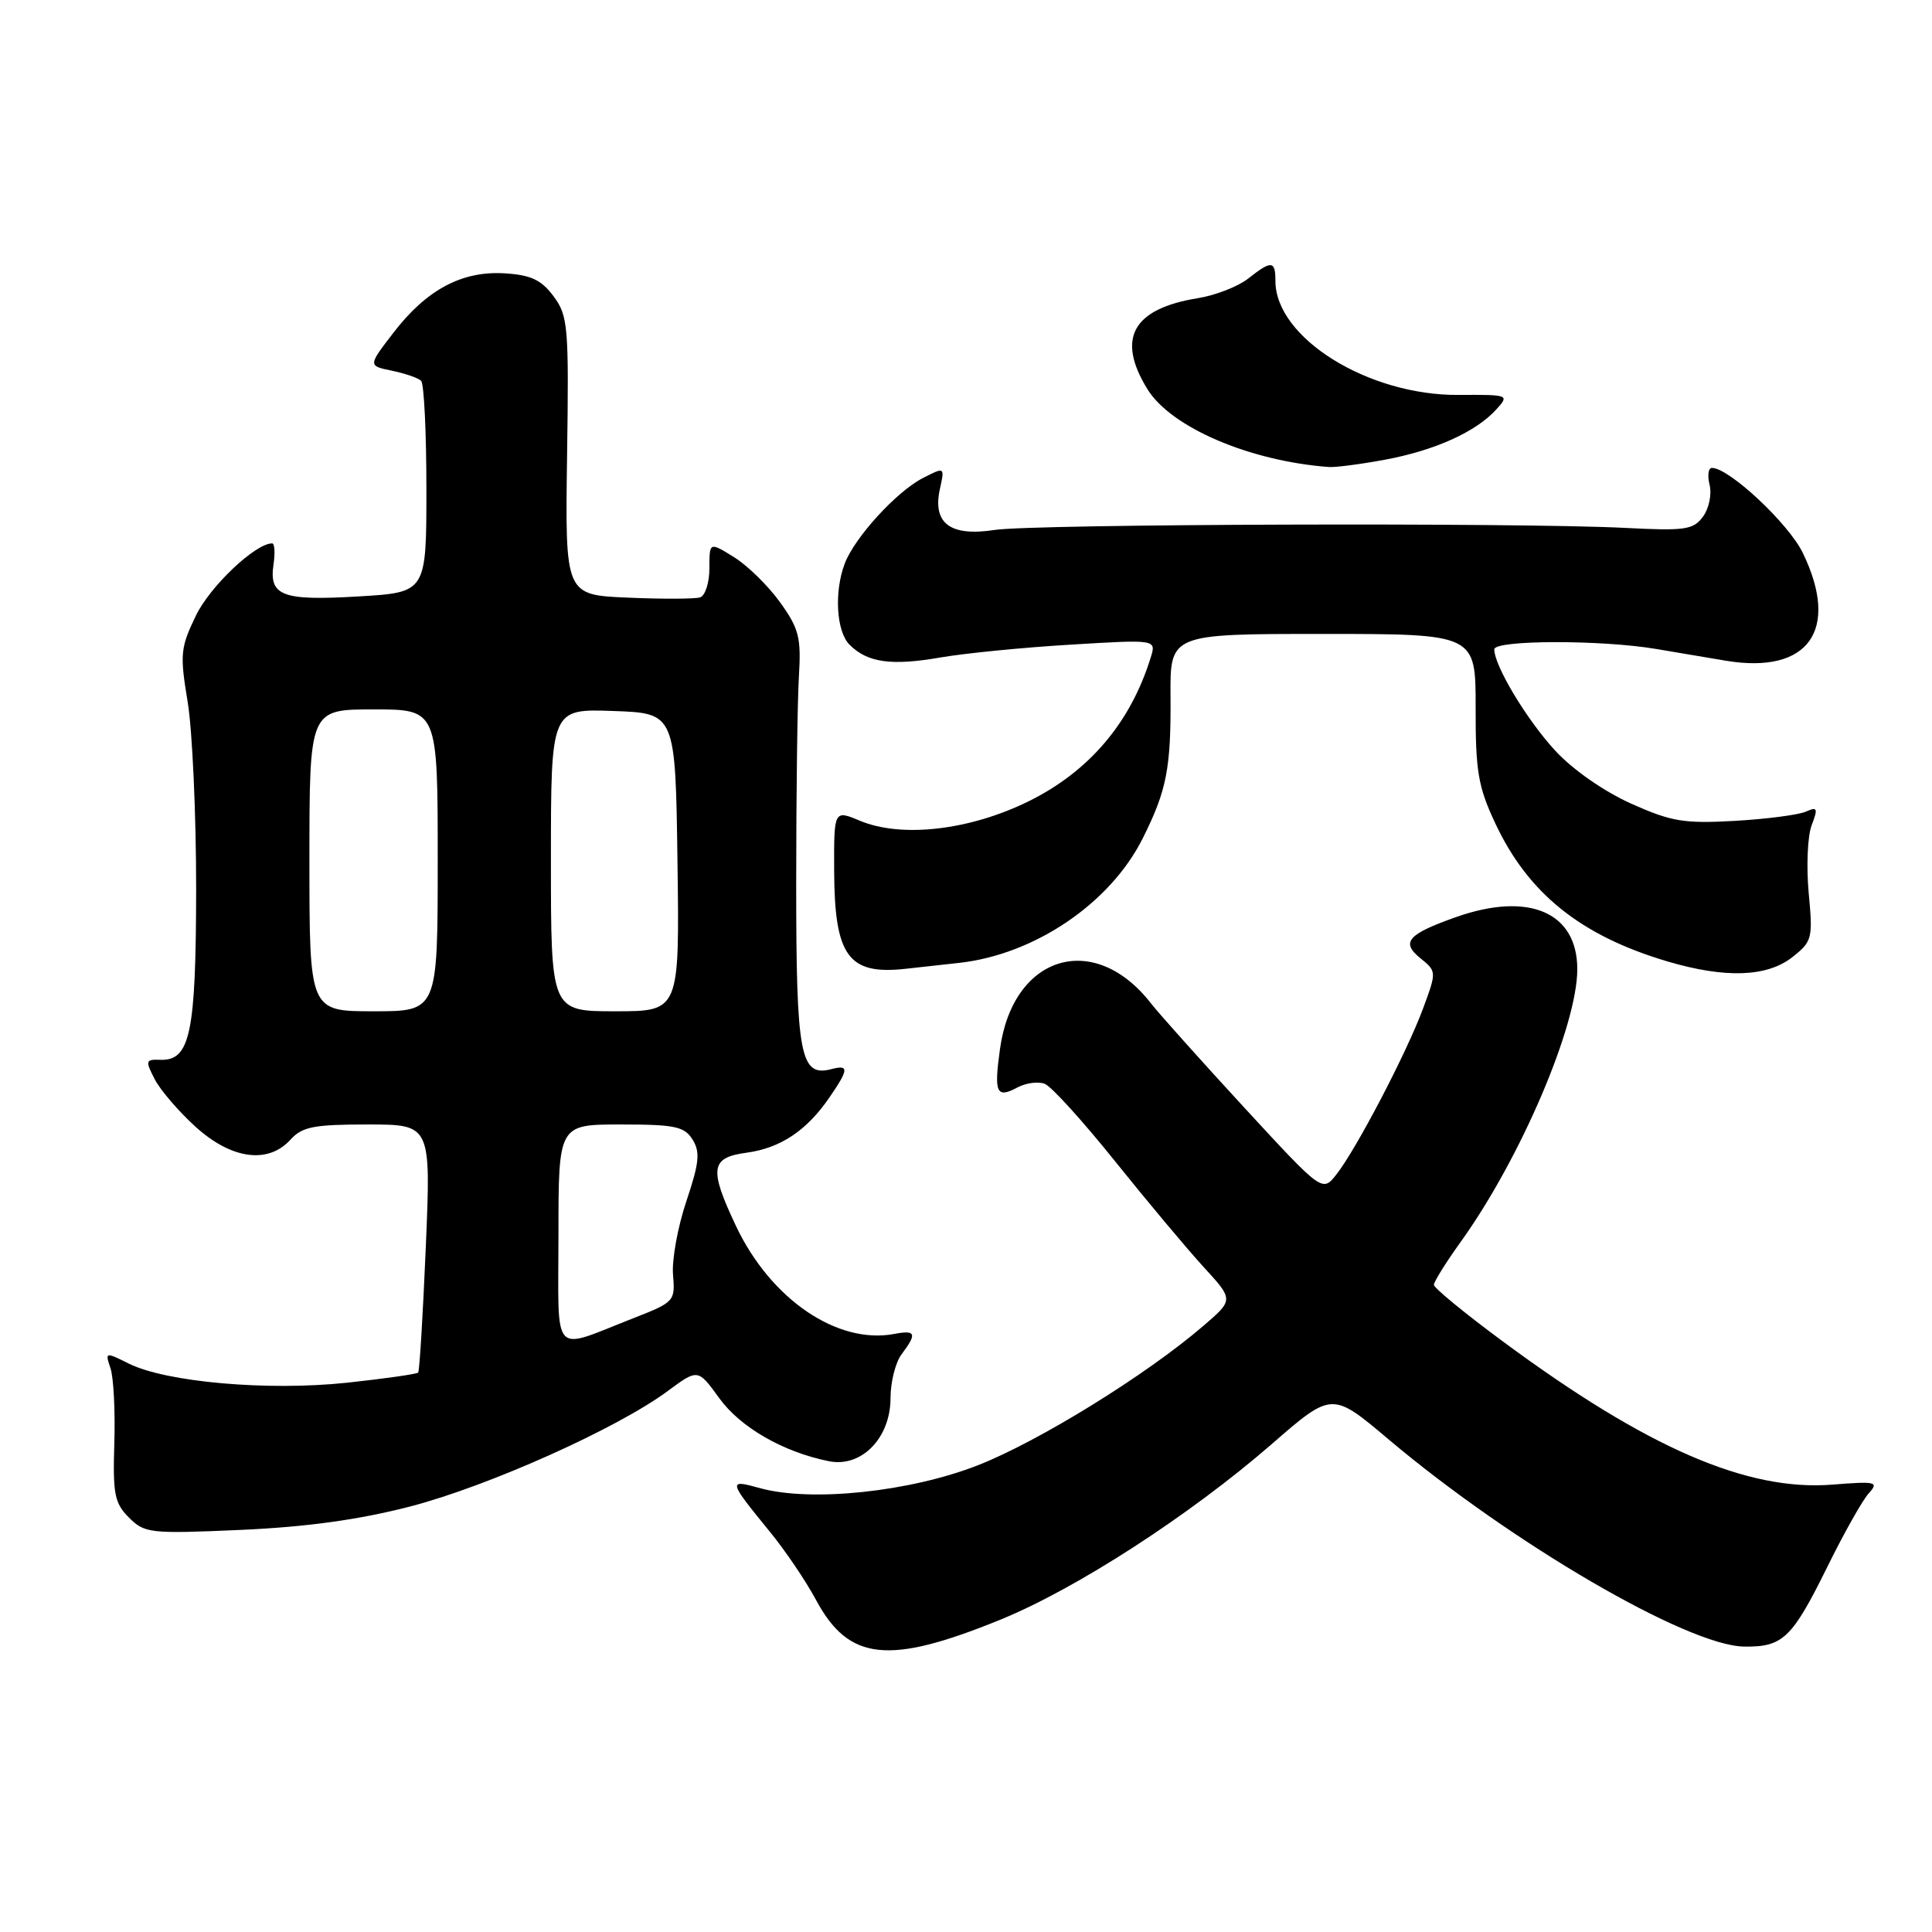 <?xml version="1.0" encoding="UTF-8" standalone="no"?>
<!DOCTYPE svg PUBLIC "-//W3C//DTD SVG 1.1//EN" "http://www.w3.org/Graphics/SVG/1.1/DTD/svg11.dtd" >
<svg xmlns="http://www.w3.org/2000/svg" xmlns:xlink="http://www.w3.org/1999/xlink" version="1.1" viewBox="0 0 256 256">
 <g >
 <path fill="currentColor"
d=" M 132.57 214.61 C 142.62 210.51 157.63 200.80 168.50 191.36 C 176.50 184.40 176.50 184.40 184.00 190.73 C 200.34 204.51 223.63 218.08 231.11 218.18 C 236.25 218.25 237.45 217.10 242.16 207.56 C 244.34 203.13 246.80 198.77 247.62 197.87 C 248.99 196.35 248.61 196.26 242.80 196.72 C 231.52 197.62 218.25 191.87 199.25 177.83 C 194.16 174.08 190.00 170.66 190.00 170.25 C 190.00 169.83 191.61 167.25 193.59 164.50 C 201.50 153.47 209.00 135.91 209.00 128.42 C 209.00 120.88 202.59 118.12 192.96 121.51 C 186.51 123.79 185.59 124.85 188.21 126.97 C 190.36 128.71 190.37 128.75 188.57 133.61 C 186.43 139.42 179.72 152.28 177.08 155.62 C 175.22 157.99 175.22 157.99 164.86 146.75 C 159.16 140.56 153.60 134.35 152.50 132.94 C 144.97 123.27 134.21 126.54 132.50 139.02 C 131.69 144.86 132.03 145.59 134.84 144.08 C 135.95 143.49 137.56 143.28 138.43 143.61 C 139.30 143.94 143.49 148.56 147.74 153.86 C 151.99 159.16 157.27 165.46 159.47 167.87 C 163.47 172.23 163.47 172.23 159.48 175.66 C 151.95 182.15 137.67 190.98 129.59 194.15 C 120.58 197.68 107.49 199.06 100.72 197.19 C 96.42 196.00 96.46 196.16 102.04 203.00 C 104.06 205.47 106.79 209.51 108.11 211.97 C 112.47 220.10 117.73 220.66 132.57 214.61 Z  M 54.34 199.62 C 64.70 196.93 81.77 189.29 88.49 184.31 C 92.48 181.36 92.48 181.36 95.31 185.27 C 98.12 189.15 103.80 192.41 109.84 193.62 C 114.16 194.48 118.00 190.54 118.00 185.24 C 118.00 183.12 118.66 180.51 119.47 179.44 C 121.53 176.71 121.36 176.21 118.51 176.75 C 110.97 178.19 102.11 172.16 97.52 162.45 C 93.93 154.85 94.14 153.38 98.92 152.74 C 103.41 152.13 106.87 149.83 109.89 145.44 C 112.47 141.69 112.52 141.05 110.18 141.66 C 106.03 142.75 105.50 139.94 105.50 117.10 C 105.50 105.22 105.66 92.86 105.86 89.63 C 106.17 84.46 105.87 83.29 103.35 79.79 C 101.78 77.61 99.04 74.92 97.25 73.82 C 94.00 71.80 94.00 71.80 94.00 75.29 C 94.00 77.22 93.44 78.96 92.75 79.16 C 92.06 79.37 87.76 79.39 83.19 79.19 C 74.88 78.84 74.88 78.84 75.14 60.43 C 75.39 43.20 75.27 41.84 73.35 39.26 C 71.74 37.09 70.36 36.44 66.90 36.22 C 61.24 35.86 56.52 38.37 52.13 44.09 C 48.76 48.47 48.76 48.47 51.93 49.12 C 53.67 49.48 55.42 50.08 55.80 50.46 C 56.19 50.85 56.50 57.31 56.50 64.83 C 56.50 78.50 56.50 78.50 47.50 79.03 C 37.41 79.63 35.63 78.97 36.24 74.81 C 36.47 73.26 36.39 72.00 36.06 72.00 C 33.84 72.00 27.85 77.67 25.97 81.55 C 23.90 85.83 23.82 86.69 24.87 93.03 C 25.49 96.80 25.99 107.90 25.99 117.69 C 25.97 136.88 25.21 140.56 21.27 140.43 C 19.28 140.36 19.23 140.54 20.50 143.00 C 21.25 144.46 23.70 147.30 25.94 149.33 C 30.70 153.63 35.54 154.27 38.50 151.00 C 40.04 149.30 41.58 149.00 48.71 149.00 C 57.11 149.00 57.11 149.00 56.42 165.25 C 56.04 174.19 55.59 181.67 55.41 181.87 C 55.24 182.07 50.98 182.68 45.95 183.22 C 35.48 184.33 22.02 183.15 17.06 180.68 C 13.95 179.13 13.91 179.14 14.64 181.30 C 15.05 182.51 15.28 186.97 15.15 191.20 C 14.94 197.97 15.17 199.17 17.09 201.09 C 19.17 203.17 19.87 203.25 31.89 202.72 C 40.63 202.33 47.52 201.38 54.34 199.62 Z  M 127.06 127.59 C 137.10 126.49 147.13 119.68 151.43 111.06 C 154.59 104.75 155.17 101.78 155.10 92.26 C 155.04 84.00 155.04 84.00 175.29 84.00 C 195.54 84.00 195.54 84.00 195.53 93.75 C 195.51 102.19 195.86 104.25 198.12 109.07 C 202.48 118.39 209.45 123.98 220.93 127.39 C 228.60 129.66 234.13 129.47 237.49 126.83 C 240.13 124.75 240.23 124.37 239.66 118.30 C 239.34 114.80 239.51 110.78 240.05 109.36 C 240.92 107.08 240.82 106.87 239.27 107.55 C 238.30 107.98 234.06 108.53 229.85 108.77 C 223.12 109.15 221.47 108.87 216.10 106.47 C 212.51 104.85 208.39 101.98 206.07 99.46 C 202.30 95.37 198.00 88.22 198.00 86.04 C 198.00 84.79 212.23 84.76 219.50 86.00 C 222.25 86.47 226.39 87.16 228.69 87.55 C 239.63 89.37 243.83 83.49 238.89 73.28 C 237.01 69.38 229.12 62.00 226.84 62.00 C 226.36 62.00 226.22 63.01 226.53 64.25 C 226.84 65.49 226.45 67.38 225.66 68.45 C 224.38 70.20 223.30 70.36 215.37 69.95 C 201.08 69.22 136.93 69.43 131.80 70.22 C 125.92 71.13 123.54 69.35 124.54 64.80 C 125.19 61.85 125.19 61.85 122.24 63.37 C 118.76 65.18 113.25 71.21 111.93 74.68 C 110.51 78.42 110.82 83.68 112.57 85.43 C 114.94 87.80 118.10 88.25 124.60 87.12 C 127.85 86.56 135.61 85.79 141.86 85.42 C 153.22 84.73 153.22 84.73 152.48 87.11 C 149.81 95.76 144.32 102.22 136.29 106.18 C 128.49 110.02 119.48 111.06 113.96 108.76 C 110.50 107.31 110.50 107.31 110.53 115.41 C 110.58 126.71 112.41 129.21 120.00 128.37 C 121.38 128.22 124.55 127.87 127.06 127.59 Z  M 183.53 60.91 C 190.11 59.69 195.59 57.22 198.27 54.25 C 200.02 52.32 199.94 52.29 193.27 52.33 C 181.30 52.42 169.02 44.78 169.00 37.25 C 169.00 34.51 168.50 34.46 165.38 36.92 C 164.04 37.97 161.04 39.14 158.72 39.51 C 150.07 40.91 147.89 44.85 152.05 51.58 C 155.17 56.63 165.58 61.10 176.07 61.88 C 176.93 61.95 180.29 61.51 183.53 60.91 Z  M 74.00 163.57 C 74.00 149.00 74.00 149.00 82.26 149.00 C 89.44 149.00 90.68 149.26 91.77 151.00 C 92.80 152.66 92.66 154.06 90.95 159.16 C 89.81 162.54 89.01 166.93 89.18 168.90 C 89.48 172.41 89.36 172.54 84.00 174.64 C 72.89 178.97 74.00 180.20 74.00 163.57 Z  M 41.00 114.00 C 41.00 94.00 41.00 94.00 49.50 94.00 C 58.00 94.00 58.00 94.00 58.00 114.00 C 58.00 134.00 58.00 134.00 49.50 134.00 C 41.00 134.00 41.00 134.00 41.00 114.00 Z  M 73.00 113.96 C 73.00 93.92 73.00 93.92 81.25 94.21 C 89.50 94.50 89.50 94.50 89.77 114.25 C 90.04 134.00 90.04 134.00 81.52 134.00 C 73.00 134.00 73.00 134.00 73.00 113.96 Z "/>
</g>
</svg>